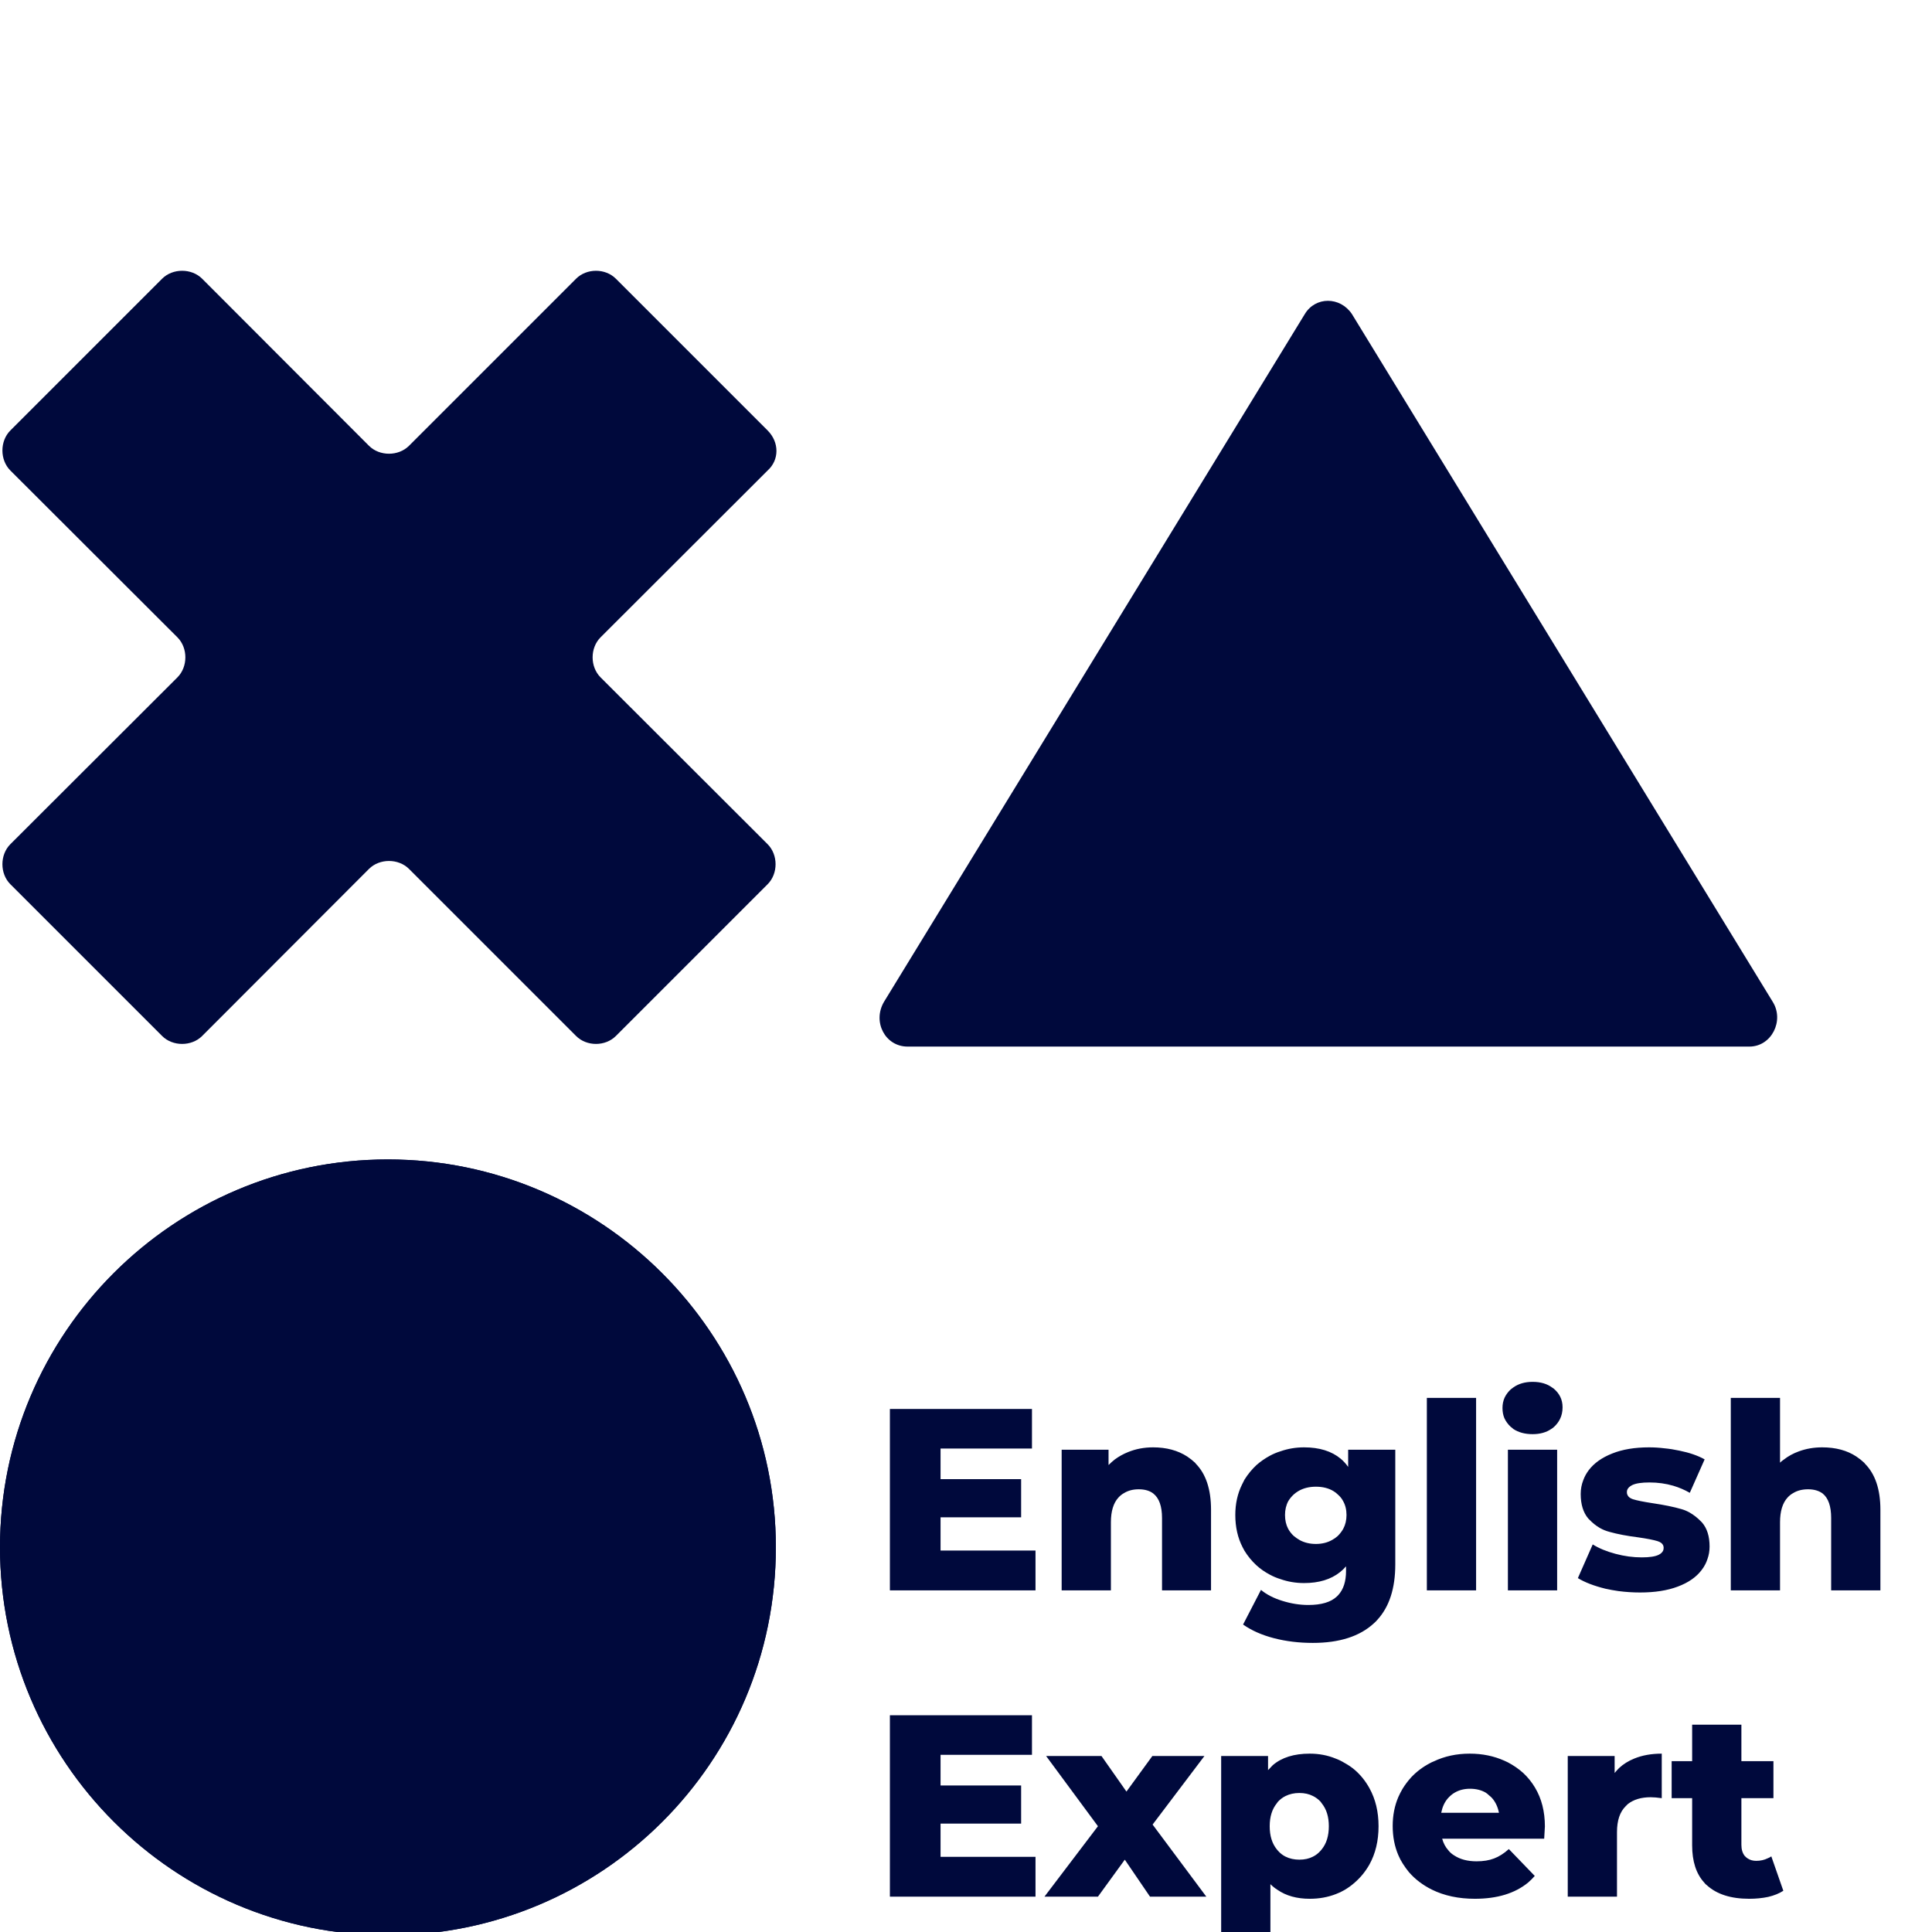 <svg width="32" height="32" viewBox="0 0 82 59" fill="none" xmlns="http://www.w3.org/2000/svg" xmlns:xlink="http://www.w3.org/1999/xlink">
	<desc>
		Created with Pixso.
	</desc>
	<defs/>
	<path id="Vector" d="M16.46 70.64C7.38 70.64 0 63.26 0 54.17C0 45.09 7.38 37.71 16.46 37.71C25.54 37.71 32.93 45.09 32.93 54.17C32.93 63.31 25.54 70.64 16.46 70.64Z" fill="#00093C" fill-opacity="1" fill-rule="nonzero"/>
	<path id="Vector" d="M16.46 70.64C7.38 70.64 0 63.26 0 54.17C0 45.09 7.38 37.71 16.46 37.71C25.54 37.71 32.93 45.09 32.93 54.17C32.93 63.31 25.54 70.64 16.46 70.64Z" fill="#00093C" fill-opacity="1" fill-rule="nonzero"/>
	<path id="Vector" d="M55.38 1.83L37.52 31.02C37.02 31.87 37.57 32.92 38.52 32.92L56.38 32.92L74.25 32.92C75.19 32.92 75.74 31.82 75.24 31.02L57.38 1.83C56.88 1.08 55.83 1.08 55.38 1.83Z" fill="#00093C" fill-opacity="1" fill-rule="nonzero"/>
	<path id="Vector" d="M32.58 6.77L26.14 0.33C25.69 -0.12 24.9 -0.12 24.45 0.33L17.36 7.42C16.91 7.87 16.11 7.87 15.66 7.42L8.58 0.33C8.13 -0.12 7.33 -0.12 6.88 0.33L0.44 6.77C-0.01 7.22 -0.01 8.02 0.44 8.47L7.53 15.55C7.98 16 7.98 16.8 7.53 17.25L0.44 24.33C-0.01 24.78 -0.01 25.58 0.44 26.03L6.88 32.47C7.33 32.92 8.13 32.92 8.58 32.47L15.66 25.38C16.11 24.93 16.91 24.93 17.36 25.38L24.45 32.47C24.9 32.92 25.69 32.92 26.14 32.47L32.58 26.03C33.03 25.58 33.03 24.78 32.58 24.33L25.49 17.25C25.04 16.8 25.04 16 25.49 15.55L32.58 8.47C33.08 8.02 33.08 7.27 32.58 6.77Z" fill="#00093C" fill-opacity="1" fill-rule="nonzero"/>
	<path id="English Expert" d="M64.23 49.15Q64.56 49.37 65.05 49.37Q65.52 49.37 65.84 49.15Q65.91 49.11 65.97 49.05Q66.12 48.91 66.21 48.73Q66.32 48.51 66.32 48.23Q66.32 47.98 66.22 47.78Q66.13 47.6 65.97 47.46Q65.93 47.42 65.89 47.4Q65.56 47.15 65.05 47.15Q64.57 47.15 64.24 47.38Q64.18 47.42 64.12 47.47Q63.95 47.63 63.86 47.82Q63.77 48.02 63.77 48.26Q63.77 48.5 63.85 48.69Q63.94 48.89 64.12 49.06Q64.18 49.1 64.23 49.15ZM62.65 47.83L60.56 47.83L60.56 56L62.65 56L62.65 47.83ZM78.79 50.32Q78.2 49.93 77.34 49.93Q76.81 49.93 76.35 50.1Q75.99 50.23 75.71 50.45Q75.62 50.51 75.55 50.58L75.55 47.83L73.46 47.83L73.46 56L75.55 56L75.55 53.11Q75.55 52.41 75.87 52.06Q75.98 51.94 76.11 51.87Q76.37 51.71 76.74 51.71Q77.12 51.71 77.36 51.89Q77.72 52.18 77.72 52.93L77.72 56L79.81 56L79.81 52.58Q79.81 51.28 79.15 50.62Q79.14 50.61 79.13 50.59Q78.97 50.44 78.79 50.32ZM43.95 56L43.95 54.31L39.92 54.31L39.92 52.9L43.34 52.9L43.34 51.28L39.92 51.28L39.92 49.98L43.8 49.98L43.8 48.3L37.77 48.3L37.77 56L43.95 56ZM50.39 50.32Q49.79 49.93 48.94 49.93Q48.37 49.93 47.88 50.13Q47.58 50.25 47.32 50.44Q47.18 50.55 47.05 50.68L47.05 50.03L45.06 50.03L45.06 56L47.15 56L47.15 53.11Q47.15 52.41 47.47 52.06Q47.58 51.94 47.71 51.87Q47.97 51.71 48.33 51.71Q48.72 51.71 48.95 51.89Q49.32 52.18 49.32 52.93L49.32 56L51.4 56L51.4 52.58Q51.4 51.28 50.75 50.62Q50.74 50.61 50.73 50.59Q50.57 50.44 50.39 50.32ZM59.22 54.9L59.22 50.03L57.22 50.03L57.22 50.76Q57.08 50.56 56.9 50.41Q56.32 49.93 55.35 49.93Q54.82 49.93 54.34 50.1Q54.11 50.17 53.89 50.29Q53.58 50.46 53.33 50.68Q53.04 50.95 52.82 51.3Q52.76 51.41 52.71 51.52Q52.43 52.09 52.43 52.8Q52.43 53.57 52.74 54.17Q52.78 54.25 52.82 54.32Q53.03 54.66 53.32 54.93Q53.57 55.16 53.89 55.33Q54.11 55.45 54.34 55.52Q54.82 55.69 55.35 55.69Q56.29 55.69 56.87 55.23Q57.01 55.12 57.13 54.98L57.13 55.18Q57.13 55.84 56.8 56.2Q56.77 56.23 56.74 56.26Q56.36 56.62 55.53 56.62Q54.99 56.62 54.44 56.45Q53.88 56.28 53.52 55.98L52.76 57.45Q53.3 57.83 54.07 58.03Q54.84 58.23 55.72 58.23Q57.41 58.23 58.31 57.4Q58.39 57.33 58.45 57.26Q59.22 56.43 59.22 54.9ZM68.69 56.03Q69.15 56.09 69.61 56.09Q70.55 56.09 71.21 55.84Q71.88 55.59 72.22 55.14Q72.39 54.92 72.47 54.67Q72.56 54.42 72.56 54.14Q72.56 53.49 72.24 53.12Q72.22 53.1 72.2 53.08Q71.97 52.84 71.7 52.69Q71.54 52.6 71.36 52.55Q70.88 52.41 70.14 52.3Q69.55 52.21 69.3 52.13Q69.13 52.07 69.08 51.96Q69.05 51.91 69.05 51.84Q69.05 51.79 69.06 51.75Q69.1 51.62 69.28 51.53Q69.51 51.42 70.01 51.42Q70.54 51.42 71.02 51.56Q71.39 51.67 71.72 51.86L72.35 50.44Q71.92 50.2 71.28 50.07Q70.96 50 70.64 49.97Q70.32 49.93 69.99 49.93Q69.08 49.93 68.43 50.19Q67.77 50.45 67.43 50.9Q67.28 51.1 67.2 51.32Q67.09 51.6 67.09 51.91Q67.09 52.57 67.41 52.95Q67.43 52.97 67.45 52.99Q67.66 53.21 67.9 53.35Q68.09 53.46 68.32 53.52Q68.82 53.66 69.53 53.75Q70.09 53.83 70.35 53.91Q70.54 53.97 70.59 54.09Q70.61 54.14 70.61 54.19Q70.61 54.26 70.59 54.31Q70.54 54.42 70.4 54.49Q70.18 54.6 69.68 54.6Q69.13 54.6 68.57 54.45Q68 54.3 67.6 54.05L66.97 55.48Q67.41 55.75 68.14 55.93Q68.41 55.99 68.69 56.03ZM66.09 50.03L64 50.03L64 56L66.09 56L66.09 50.03ZM56.54 53.86Q56.24 54.03 55.85 54.03Q55.47 54.03 55.17 53.87Q55.03 53.79 54.91 53.69Q54.76 53.55 54.67 53.38Q54.54 53.13 54.54 52.8Q54.54 52.47 54.68 52.21Q54.77 52.06 54.91 51.93Q55 51.85 55.1 51.79Q55.42 51.6 55.85 51.6Q56.29 51.6 56.6 51.79Q56.7 51.85 56.78 51.93Q56.92 52.05 57 52.2Q57.15 52.46 57.15 52.8Q57.15 53.13 57.01 53.39Q56.92 53.55 56.78 53.69Q56.67 53.79 56.54 53.86ZM43.95 69L43.95 67.31L39.92 67.31L39.92 65.9L43.34 65.9L43.34 64.28L39.92 64.28L39.92 62.98L43.8 62.98L43.8 61.3L37.77 61.3L37.77 69L43.95 69ZM75.05 69.01Q75.43 68.92 75.69 68.75L75.18 67.29Q75.11 67.34 75.03 67.37Q74.81 67.48 74.54 67.48Q74.33 67.48 74.18 67.38Q74.13 67.35 74.08 67.3Q74.07 67.28 74.05 67.27Q73.91 67.09 73.91 66.8L73.91 64.82L75.27 64.82L75.27 63.25L73.91 63.25L73.91 61.7L71.82 61.7L71.82 63.25L70.95 63.25L70.95 64.82L71.82 64.82L71.82 66.82Q71.82 67.84 72.33 68.4Q72.38 68.47 72.45 68.52Q73.08 69.09 74.24 69.09Q74.67 69.09 75.05 69.01ZM56.69 63.14Q56.18 62.93 55.59 62.93Q54.59 62.93 54.02 63.42Q53.92 63.52 53.82 63.63L53.82 63.03L51.83 63.03L51.83 71.13L53.92 71.13L53.92 68.47Q54.06 68.61 54.22 68.71Q54.77 69.09 55.59 69.09Q56.19 69.09 56.7 68.89Q56.89 68.82 57.06 68.72Q57.3 68.58 57.5 68.4Q57.87 68.08 58.12 67.64Q58.51 66.94 58.51 66.01Q58.51 65.09 58.12 64.39Q57.87 63.94 57.5 63.62Q57.3 63.45 57.06 63.32Q56.88 63.21 56.69 63.14ZM65.54 66.54Q65.57 66.05 65.57 66.02Q65.57 65.07 65.15 64.37L65.15 64.37Q64.94 64.02 64.65 63.75Q64.36 63.49 64 63.3Q63.93 63.27 63.85 63.23Q63.18 62.93 62.38 62.93Q61.54 62.93 60.85 63.26Q60.77 63.29 60.7 63.33Q60.24 63.57 59.9 63.93Q59.69 64.16 59.53 64.42Q59.43 64.59 59.35 64.77Q59.11 65.33 59.11 66Q59.11 66.68 59.35 67.24Q59.43 67.43 59.54 67.6Q59.66 67.79 59.8 67.96Q60.19 68.41 60.77 68.7Q61.56 69.09 62.6 69.09Q64.02 69.09 64.86 68.4Q65.01 68.27 65.14 68.12L64.04 66.98Q63.73 67.26 63.41 67.38Q63.1 67.5 62.67 67.5Q62.1 67.5 61.72 67.25Q61.57 67.16 61.47 67.03Q61.29 66.83 61.21 66.54L65.54 66.54ZM68.72 63.54Q68.62 63.64 68.53 63.75L68.53 63.03L66.54 63.03L66.54 69L68.63 69L68.63 66.26Q68.63 65.52 69 65.16Q69 65.15 69.01 65.15Q69.05 65.11 69.09 65.07Q69.46 64.78 70.06 64.78Q70.25 64.78 70.53 64.82L70.53 62.93Q69.87 62.93 69.36 63.14Q68.99 63.29 68.72 63.54ZM47.74 67.43L48.81 69L51.2 69L48.92 65.94L51.12 63.03L48.91 63.03L47.81 64.54L46.75 63.03L44.4 63.03L46.6 66.01L44.33 69L46.6 69L47.74 67.43ZM61.75 64.58Q62.03 64.42 62.39 64.42Q62.77 64.42 63.05 64.58Q63.13 64.63 63.2 64.7Q63.28 64.76 63.34 64.83Q63.55 65.08 63.62 65.44L61.17 65.44Q61.24 65.08 61.44 64.84Q61.51 64.76 61.58 64.7Q61.66 64.63 61.75 64.58ZM55.73 67.3Q55.48 67.43 55.15 67.43Q54.82 67.43 54.56 67.3Q54.38 67.21 54.24 67.05Q54.21 67.02 54.19 66.99Q53.89 66.62 53.89 66.01Q53.89 65.41 54.19 65.04Q54.21 65.01 54.24 64.97Q54.38 64.82 54.56 64.73Q54.82 64.6 55.15 64.6Q55.48 64.6 55.73 64.73Q55.91 64.82 56.05 64.97Q56.08 65.01 56.1 65.04Q56.4 65.41 56.4 66.01Q56.4 66.62 56.1 66.99Q56.08 67.02 56.05 67.05Q55.91 67.21 55.73 67.3Z" fill="#00093C" fill-opacity="1" fill-rule="evenodd"/>
</svg>
